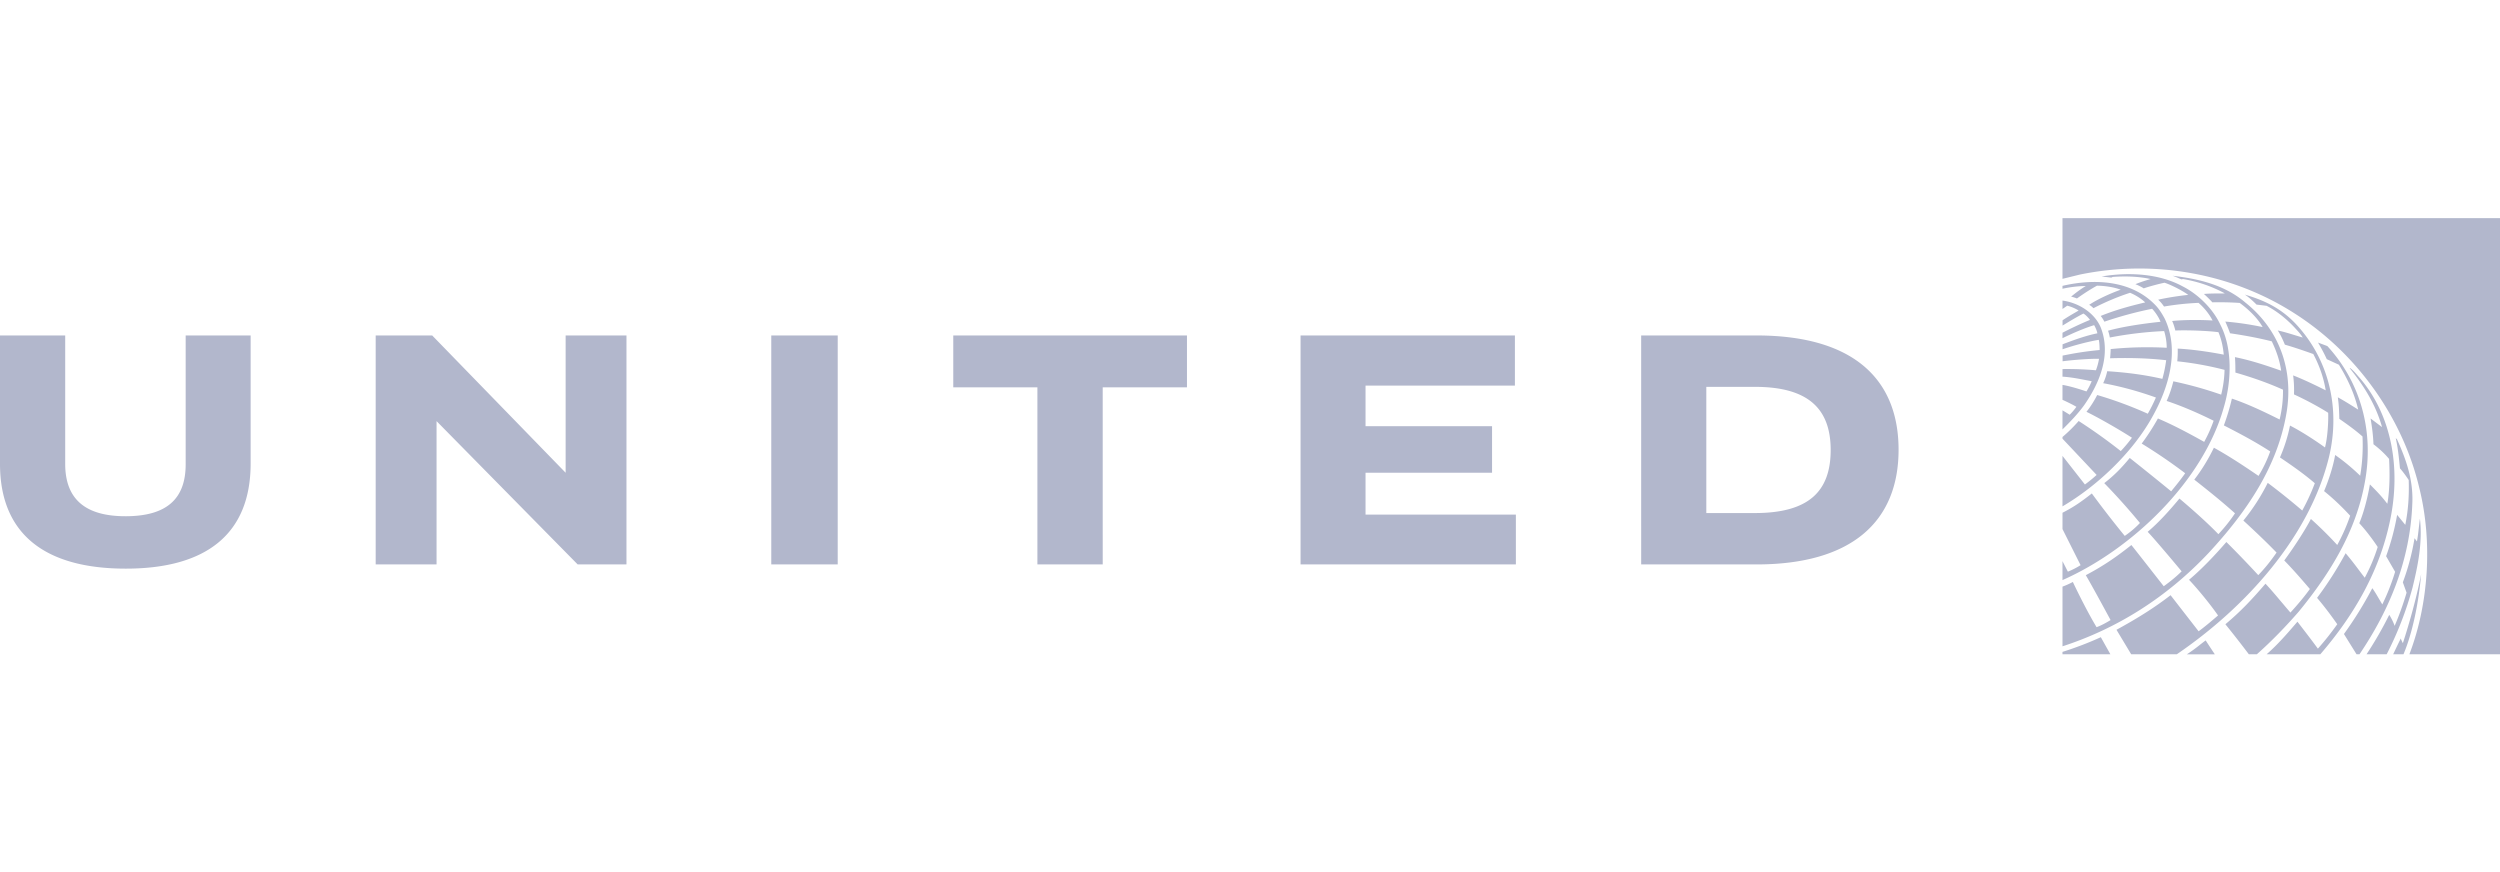 <svg xmlns="http://www.w3.org/2000/svg" fill="none" viewBox="0 0 149 52"><g clip-path="url(#united_svg__a)"><path fill="#B2B7CC" fill-rule="evenodd" d="M149 13v25.996h-5.401c1.144-2.988 1.399-6.682.59-9.921-.973-4.113-3.673-8.024-7.5-10.439-3.617-2.297-8.211-3.199-12.726-2.272l-1.039.255V13H149Zm-18.898 4.076c-1.387-.765-3.21-.876-4.844-.597l.576.066.082-.04c.757-.056 1.556-.03 2.262.126-.231.063-.63.192-.909.307.159.06.361.16.498.25.3-.11.93-.276 1.237-.337.274.08.978.405 1.415.724-.519.055-1.224.157-1.793.288.134.117.248.256.35.407a16.03 16.03 0 0 1 2.056-.219c.353.304.642.671.838 1.051-.767-.05-1.787-.038-2.411.03.064.111.152.396.19.567.776-.033 2.041.024 2.571.1.174.418.275.868.315 1.338-.886-.174-1.929-.32-2.744-.36.009.262-.002.512-.026.757.969.1 1.909.275 2.818.509a6.748 6.748 0 0 1-.201 1.478 23.172 23.172 0 0 0-2.851-.795c-.097.4-.228.793-.399 1.17.955.318 1.898.733 2.801 1.18a8.36 8.36 0 0 1-.564 1.26c-.904-.507-1.836-1.003-2.757-1.395a13.32 13.32 0 0 1-.967 1.496 31.508 31.508 0 0 1 2.591 1.768c-.253.37-.617.813-.835 1.077a209.92 209.92 0 0 0-2.468-1.988c-.488.587-.905 1.025-1.52 1.5a38.64 38.64 0 0 1 2.128 2.376c-.287.3-.568.537-.906.77a61.205 61.205 0 0 1-1.962-2.53c-.664.52-1.07.801-1.748 1.15v.974l1.078 2.15a4.778 4.778 0 0 1-.758.387l-.321-.627v1.13c4.157-1.841 8.389-5.902 9.619-10.312.451-1.524.529-3.485-.208-4.906-.432-.935-1.305-1.807-2.233-2.28Zm-.62-.641c.15.048.294.112.437.175l.091.04.097-.018a7.965 7.965 0 0 1 2.498.856l-.244.002c-.336 0-.677.002-1.009.03.172.153.354.333.504.498.558-.01 1.099.001 1.631.037.529.386 1.066.904 1.366 1.439a17.586 17.586 0 0 0-2.224-.328c.098.225.198.456.282.697.842.123 1.675.276 2.487.48.268.554.471 1.136.559 1.752-.895-.318-1.813-.62-2.754-.811.024.303.026.614.028.921.97.28 1.917.605 2.836 1.02a7.151 7.151 0 0 1-.202 1.777c-.923-.46-1.865-.914-2.845-1.245-.125.548-.287 1.08-.478 1.598.941.482 1.873.972 2.763 1.551a7.897 7.897 0 0 1-.697 1.457c-.874-.596-1.748-1.176-2.66-1.68-.31.643-.704 1.302-1.169 1.903.812.638 1.644 1.303 2.427 2.008a9.504 9.504 0 0 1-.991 1.243c-.571-.6-1.526-1.456-2.32-2.123-.561.676-1.225 1.422-1.893 1.982.51.534 2.024 2.355 2.024 2.355-.302.301-.68.611-1.067.889 0 0-1.547-1.979-1.928-2.456-.915.724-1.646 1.23-2.717 1.797.424.721 1.477 2.675 1.477 2.675-.27.165-.553.32-.835.424-.497-.823-1.095-2.016-1.414-2.696-.308.169-.617.278-.617.278v3.558c3.224-1.045 6.195-2.892 8.709-5.565 2.292-2.477 4.104-5.152 4.642-8.347.43-2.548-.416-4.948-2.444-6.57-1.23-1.05-2.755-1.417-4.35-1.603Zm-1.073 1.696c-1.411-1.422-3.576-1.542-5.485-1.094v.173a6.941 6.941 0 0 1 1.39-.164c-.31.186-.607.412-.876.633.115.025.236.064.348.11.43-.307.847-.573 1.194-.762.451.004 1.033.088 1.413.24-.628.224-1.388.572-1.878.901.09.048.185.128.256.2a14.46 14.46 0 0 1 2.178-.918c.337.135.7.373.905.574-.908.214-1.778.451-2.653.807.084.099.177.25.22.342a22.773 22.773 0 0 1 2.846-.77c.178.19.391.493.5.776-1.074.111-2.3.298-3.128.533.052.139.084.274.106.404a22.227 22.227 0 0 1 3.238-.384c.097.314.152.65.154.995a21.88 21.88 0 0 0-3.341.078c0 .13-.018.388-.035.548 1.01-.03 2.138-.02 3.343.116a7.902 7.902 0 0 1-.227 1.111c-1.126-.256-2.152-.381-3.287-.456a3.253 3.253 0 0 1-.241.715c1.061.193 2.12.486 3.143.853a9.59 9.59 0 0 1-.484.966 23.397 23.397 0 0 0-3.016-1.115c-.147.297-.393.7-.639 1 .64.312 1.868 1.003 2.711 1.546a8.583 8.583 0 0 1-.666.795 32.007 32.007 0 0 0-2.509-1.792 9.21 9.21 0 0 1-.965.952v.102l2.035 2.16a7.979 7.979 0 0 1-.698.57l-1.337-1.706v3.01c2.066-1.21 4.157-3.194 5.333-5.297.959-1.684 1.685-3.964.756-5.9-.164-.299-.338-.59-.604-.852Zm6.079.022.601.073c.599.31 1.151.748 1.647 1.272l.069.075c.162.175.327.353.438.543-.166-.046-.329-.097-.493-.147h-.001c-.326-.1-.653-.2-.994-.273.174.271.297.536.424.846.572.164 1.139.361 1.694.558.356.674.616 1.397.74 2.163-.64-.32-1.283-.631-1.942-.89.051.376.065.761.051 1.134.724.33 1.536.773 2.038 1.095.019.528-.034 1.468-.19 2.067-.578-.42-1.41-.959-2.086-1.306a9.252 9.252 0 0 1-.598 1.899c.704.477 1.41.965 2.077 1.538a12.32 12.32 0 0 1-.75 1.628 39.632 39.632 0 0 0-2.056-1.65 12.083 12.083 0 0 1-1.452 2.248c.68.625 1.328 1.237 1.978 1.907-.318.46-.674.916-1.09 1.345a65.01 65.01 0 0 0-1.901-1.974c-.673.774-1.434 1.586-2.226 2.252.365.38 1.155 1.3 1.729 2.125l-.062.054c-.372.317-.722.617-1.096.89l-1.671-2.151c-1.032.803-2.128 1.464-3.224 2.061l.877 1.46h2.718c4.154-2.83 7.906-7.031 9.062-11.721.699-2.868.036-5.808-1.946-7.943-1.059-1.138-2.233-1.519-3.061-1.774.212.14.456.353.696.596Zm-11.563-.24v.502l.281-.195c.234.054.501.172.68.288a23.18 23.18 0 0 1-.175.102c-.268.156-.537.312-.783.48v.314c.401-.244.872-.529 1.245-.717.15.096.286.238.39.38-.538.215-1.289.58-1.639.764v.325c.598-.291 1.259-.582 1.887-.777.081.143.163.322.192.487-.668.13-1.442.41-2.075.655v.296c.67-.233 1.569-.468 2.159-.563.044.19.049.434.05.607-.888.085-1.486.188-2.207.333v.338c.643-.085 1.71-.163 2.172-.146a3.48 3.48 0 0 1-.185.682 19.657 19.657 0 0 0-1.989-.072c-.004 0-.004.451-.004.453.483.027 1.005.13 1.462.219h.003l.277.054a4.23 4.23 0 0 1-.313.608c-.401-.135-.992-.32-1.429-.39v.889c.281.126.69.328.828.418-.093.137-.278.36-.402.472-.187-.124-.426-.262-.426-.262v1.136c.47-.46.932-.944 1.299-1.454.91-1.308 1.627-3.005.974-4.64-.395-.898-1.354-1.461-2.272-1.585Zm15.23 2.505c.189.322.37.651.521.988l.724.333c.515.836.925 1.716 1.149 2.674l-.14-.087c-.354-.224-.714-.451-1.075-.646.065.434.079.826.09 1.283.459.32.937.658 1.381 1.051a10.97 10.97 0 0 1-.138 2.34 12.06 12.06 0 0 0-1.492-1.237c-.121.687-.371 1.465-.66 2.154.509.405 1.067.933 1.555 1.467a11.073 11.073 0 0 1-.771 1.743 22.407 22.407 0 0 0-1.569-1.551c-.33.64-1.001 1.677-1.589 2.474.538.55 1.035 1.124 1.527 1.7-.349.488-.748.953-1.159 1.404-.18-.207-.355-.416-.531-.624h-.001c-.311-.37-.621-.74-.954-1.096-.788.916-1.448 1.627-2.39 2.417a66.672 66.672 0 0 1 1.399 1.791h.475c.881-.78 1.731-1.659 2.502-2.547 1.901-2.32 3.405-4.8 3.93-7.679.568-3.02-.225-5.96-2.229-8.144l-.555-.208Zm1.901 1.512-.009.022c.869 1.066 1.56 2.21 1.917 3.481l-.007.014-.67-.506c.086.517.153.997.172 1.536.316.238.661.549.931.875.046.877.046 1.813-.105 2.674-.301-.399-.569-.689-1.039-1.156-.104.637-.344 1.643-.633 2.313.413.445.832 1.008 1.098 1.418a10.511 10.511 0 0 1-.772 1.832 29.52 29.52 0 0 1-.34-.447c-.233-.31-.464-.62-.8-1.014a21.327 21.327 0 0 1-1.702 2.661c.432.507.829 1.036 1.204 1.572-.355.498-.739.99-1.155 1.455-.307-.422-.63-.842-.952-1.26h-.001l-.001-.002-.001-.002-.264-.343-.049.057c-.554.644-1.115 1.297-1.789 1.886h3.2c2.06-2.385 3.555-5.024 4.165-8.008.63-3.007.132-6.189-1.81-8.456a7.555 7.555 0 0 1-.134-.152c-.141-.165-.289-.337-.454-.45Zm2.731 4.18c.125.575.178 1.05.251 1.805.237.257.521.694.521.694.03.88-.02 1.765-.204 2.673l-.486-.597a14.51 14.51 0 0 1-.657 2.464l.537.93a13.34 13.34 0 0 1-.763 1.945c-.07-.113-.138-.23-.206-.346-.128-.22-.255-.436-.39-.622a22.497 22.497 0 0 1-1.691 2.731l.752 1.209h.174c1.812-2.681 3.026-5.64 3.15-9.003.062-1.408-.381-2.635-.913-3.809l-.075-.074Zm1.438 4.823c-.023.165-.041.33-.059.494-.032.287-.064.571-.116.844l-.143-.195a13.915 13.915 0 0 1-.698 2.631l.223.617a17.466 17.466 0 0 1-.711 1.978 3.376 3.376 0 0 0-.322-.659 22.127 22.127 0 0 1-1.354 2.353h1.2a20.17 20.17 0 0 0 1.542-3.977c.315-1.292.602-2.671.443-4.086h-.005Zm.074 3.294c-.252 1.32-.707 2.945-1.088 4.105a2.893 2.893 0 0 1-.127-.275c-.18.36-.452.939-.452.939h.615c.53-1.247.904-3.047 1.052-4.769Zm-19.089 3.75c-.751.342-1.499.626-2.286.876v.14h2.854l-.568-1.015Zm6.249.192c-.105.075-.22.165-.345.263a9.172 9.172 0 0 1-.782.568h1.673l-.026-.04-.003-.004c-.09-.135-.364-.548-.517-.787Zm-29.762-15.112h2.917c3.197.004 4.495 1.34 4.495 3.763 0 2.488-1.334 3.753-4.495 3.758h-2.917v-7.521Zm-3.883-3.063V33.64h6.887c5.671-.004 8.454-2.562 8.454-6.838 0-4.047-2.506-6.802-8.454-6.809h-6.886Zm-7.525 2.99v-2.99H77.513V33.64h12.833v-2.97h-8.96v-2.494h7.54v-2.773h-7.54v-2.42h8.903Zm-19.545-2.99v3.09h-5.022V33.64h-3.893V23.084h-5.014v-3.09h13.929Zm-20.816 0h-3.96V33.64h3.96V19.994Zm-23.91 5.104 8.412 8.542h2.908V19.994h-3.626v8.182l-7.953-8.182h-3.368V33.64h3.628v-8.542ZM7.497 33.891c4.837 0 7.442-2.096 7.441-6.27v-7.627h-3.872v7.685c-.002 2.066-1.143 3.08-3.556 3.089-2.44.008-3.621-1.031-3.624-3.113v-7.66H0v7.65c0 4.16 2.647 6.246 7.497 6.246Z" clip-rule="evenodd"/></g><defs><clipPath id="united_svg__a"><path fill="#fff" d="M0 0h149v52H0z"/></clipPath></defs></svg>